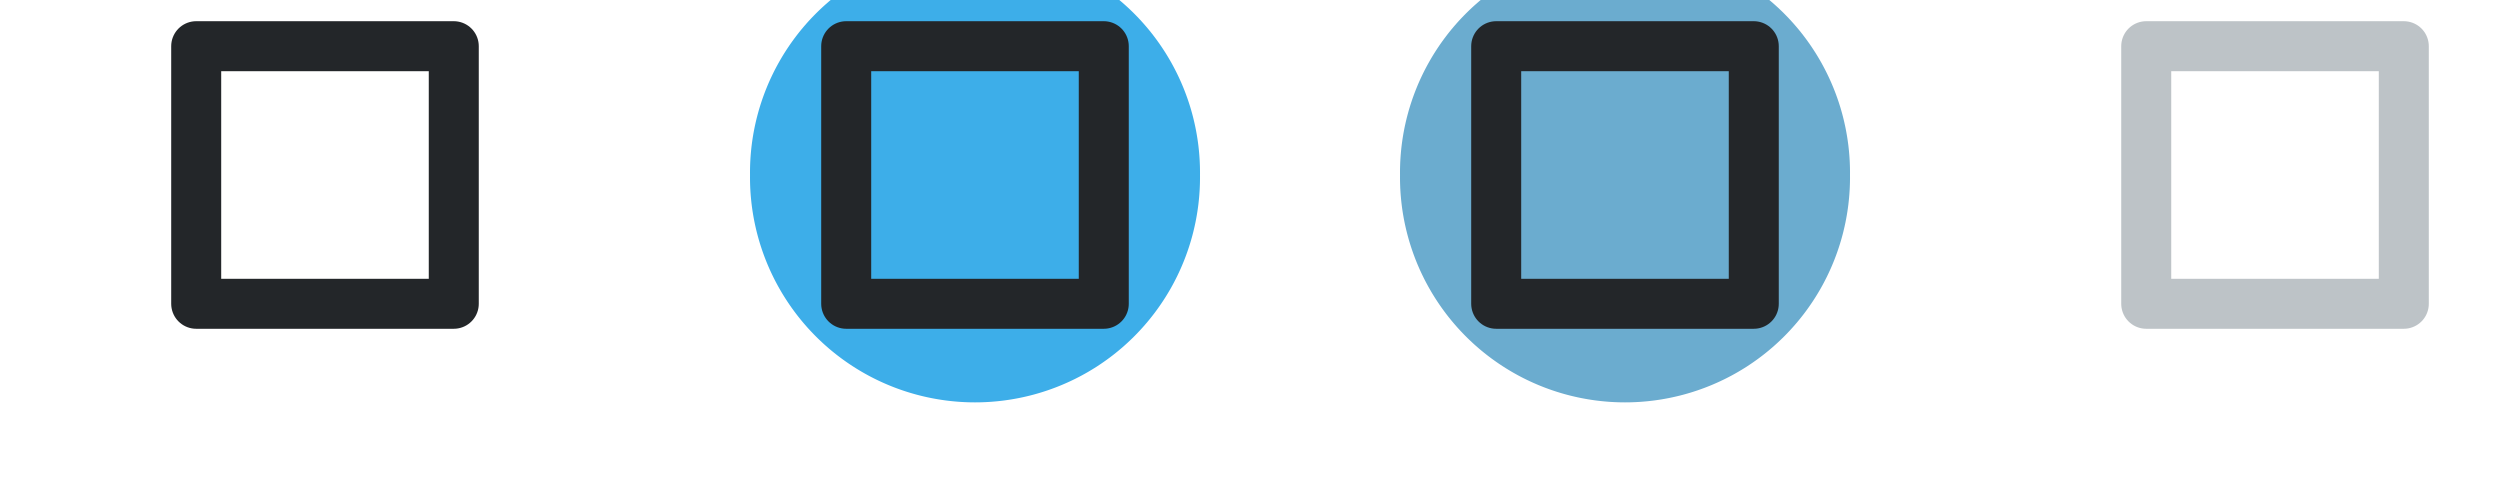 <?xml version="1.0" encoding="UTF-8"?>
<svg width="100" height="20" version="1.0" xmlns="http://www.w3.org/2000/svg">
 <defs>
  <style id="current-color-scheme" type="text/css">.ColorScheme-Text {
        color:#000000;
      }
      .ColorScheme-Background{
        color:#7f7f7f;
      }
      .ColorScheme-ViewText {
        color:#000000;
      }
      .ColorScheme-ViewBackground{
        color:#ffffff;
      }
      .ColorScheme-ViewHover {
        color:#3daee9;
      }
      .ColorScheme-ViewFocus{
        color:#3a90be;
      }
      .ColorScheme-ButtonText {
        color:#000000;
      }
      .ColorScheme-ButtonBackground{
        color:#E9E8E8;
      }
      .ColorScheme-ButtonHover {
        color:#1489ff;
      }
      .ColorScheme-ButtonFocus{
        color:#2B74C7;
      }</style>
 </defs>
 <g id="active-center">
  <rect x="-3.9673e-7" y="-6" width="26" height="26" opacity="0" stroke-width="1.3"/>
  <rect x="7.848" y="1.848" width="10.303" height="10.303" fill="none" stroke="#232629" stroke-linejoin="round" stroke-width="2"/>
 </g>
 <g id="hover-center">
  <rect x="26" y="-6" width="26" height="26" opacity="0" stroke-width="1.3"/>
  <path class="ColorScheme-ViewHover" d="m48 7a9 9 0 1 1-17.999 0 9 9 0 1 1 17.999 0z" fill="currentColor" stroke-width="1.5"/>
  <rect x="33.848" y="1.848" width="10.303" height="10.303" fill="none" stroke="#232629" stroke-linejoin="round" stroke-width="2"/>
 </g>
 <g id="inactive-center">
  <rect x="78" y="-6" width="26" height="26" opacity="0" stroke-width="1.3"/>
  <rect x="85.849" y="1.848" width="10.303" height="10.303" fill="none" stroke="#bdc3c7" stroke-linecap="round" stroke-linejoin="round" stroke-width="2"/>
 </g>
 <g id="pressed-center">
  <rect x="52" y="-6" width="26" height="26" opacity="0" stroke-width="1.3"/>
  <path class="ColorScheme-ViewFocus" d="m74 7a9 9 0 1 1-17.999 0 9 9 0 1 1 17.999 0z" fill="currentColor" fill-opacity=".75" stroke-width="1.5"/>
  <rect x="59.848" y="1.848" width="10.303" height="10.303" fill="none" stroke="#232629" stroke-linecap="round" stroke-linejoin="round" stroke-width="2"/>
 </g>
 <g id="hover-inactive-center">
  <rect x="104" y="-6" width="26" height="26" opacity="0" stroke-width="1.3"/>
  <path class="ColorScheme-ViewHover" d="m126 7c0 3.215-1.715 6.186-4.5 7.794s-6.215 1.608-9 0-4.5-4.579-4.5-7.794c0-3.215 1.715-6.186 4.5-7.794 2.784-1.608 6.215-1.608 9 0 2.784 1.608 4.5 4.579 4.5 7.794z" fill="currentColor" stroke-width="1.3"/>
  <rect x="111.85" y="1.848" width="10.303" height="10.303" fill="none" stroke="#232629" stroke-linecap="round" stroke-linejoin="round" stroke-width="2"/>
 </g>
 <g id="pressed-inactive-center">
  <rect x="130" y="-6" width="26" height="26" opacity="0" stroke-width="1.3"/>
  <path class="ColorScheme-ViewFocus" d="m152 7c0 3.215-1.715 6.186-4.5 7.794s-6.215 1.608-9 0-4.5-4.579-4.5-7.794c0-3.215 1.715-6.186 4.5-7.794 2.784-1.608 6.215-1.608 9 0 2.784 1.608 4.5 4.579 4.5 7.794z" fill="currentColor" fill-opacity=".75" stroke-width="1.3"/>
  <rect x="137.85" y="1.848" width="10.303" height="10.303" fill="none" stroke="#232629" stroke-linecap="round" stroke-linejoin="round" stroke-width="2"/>
 </g>
</svg>
